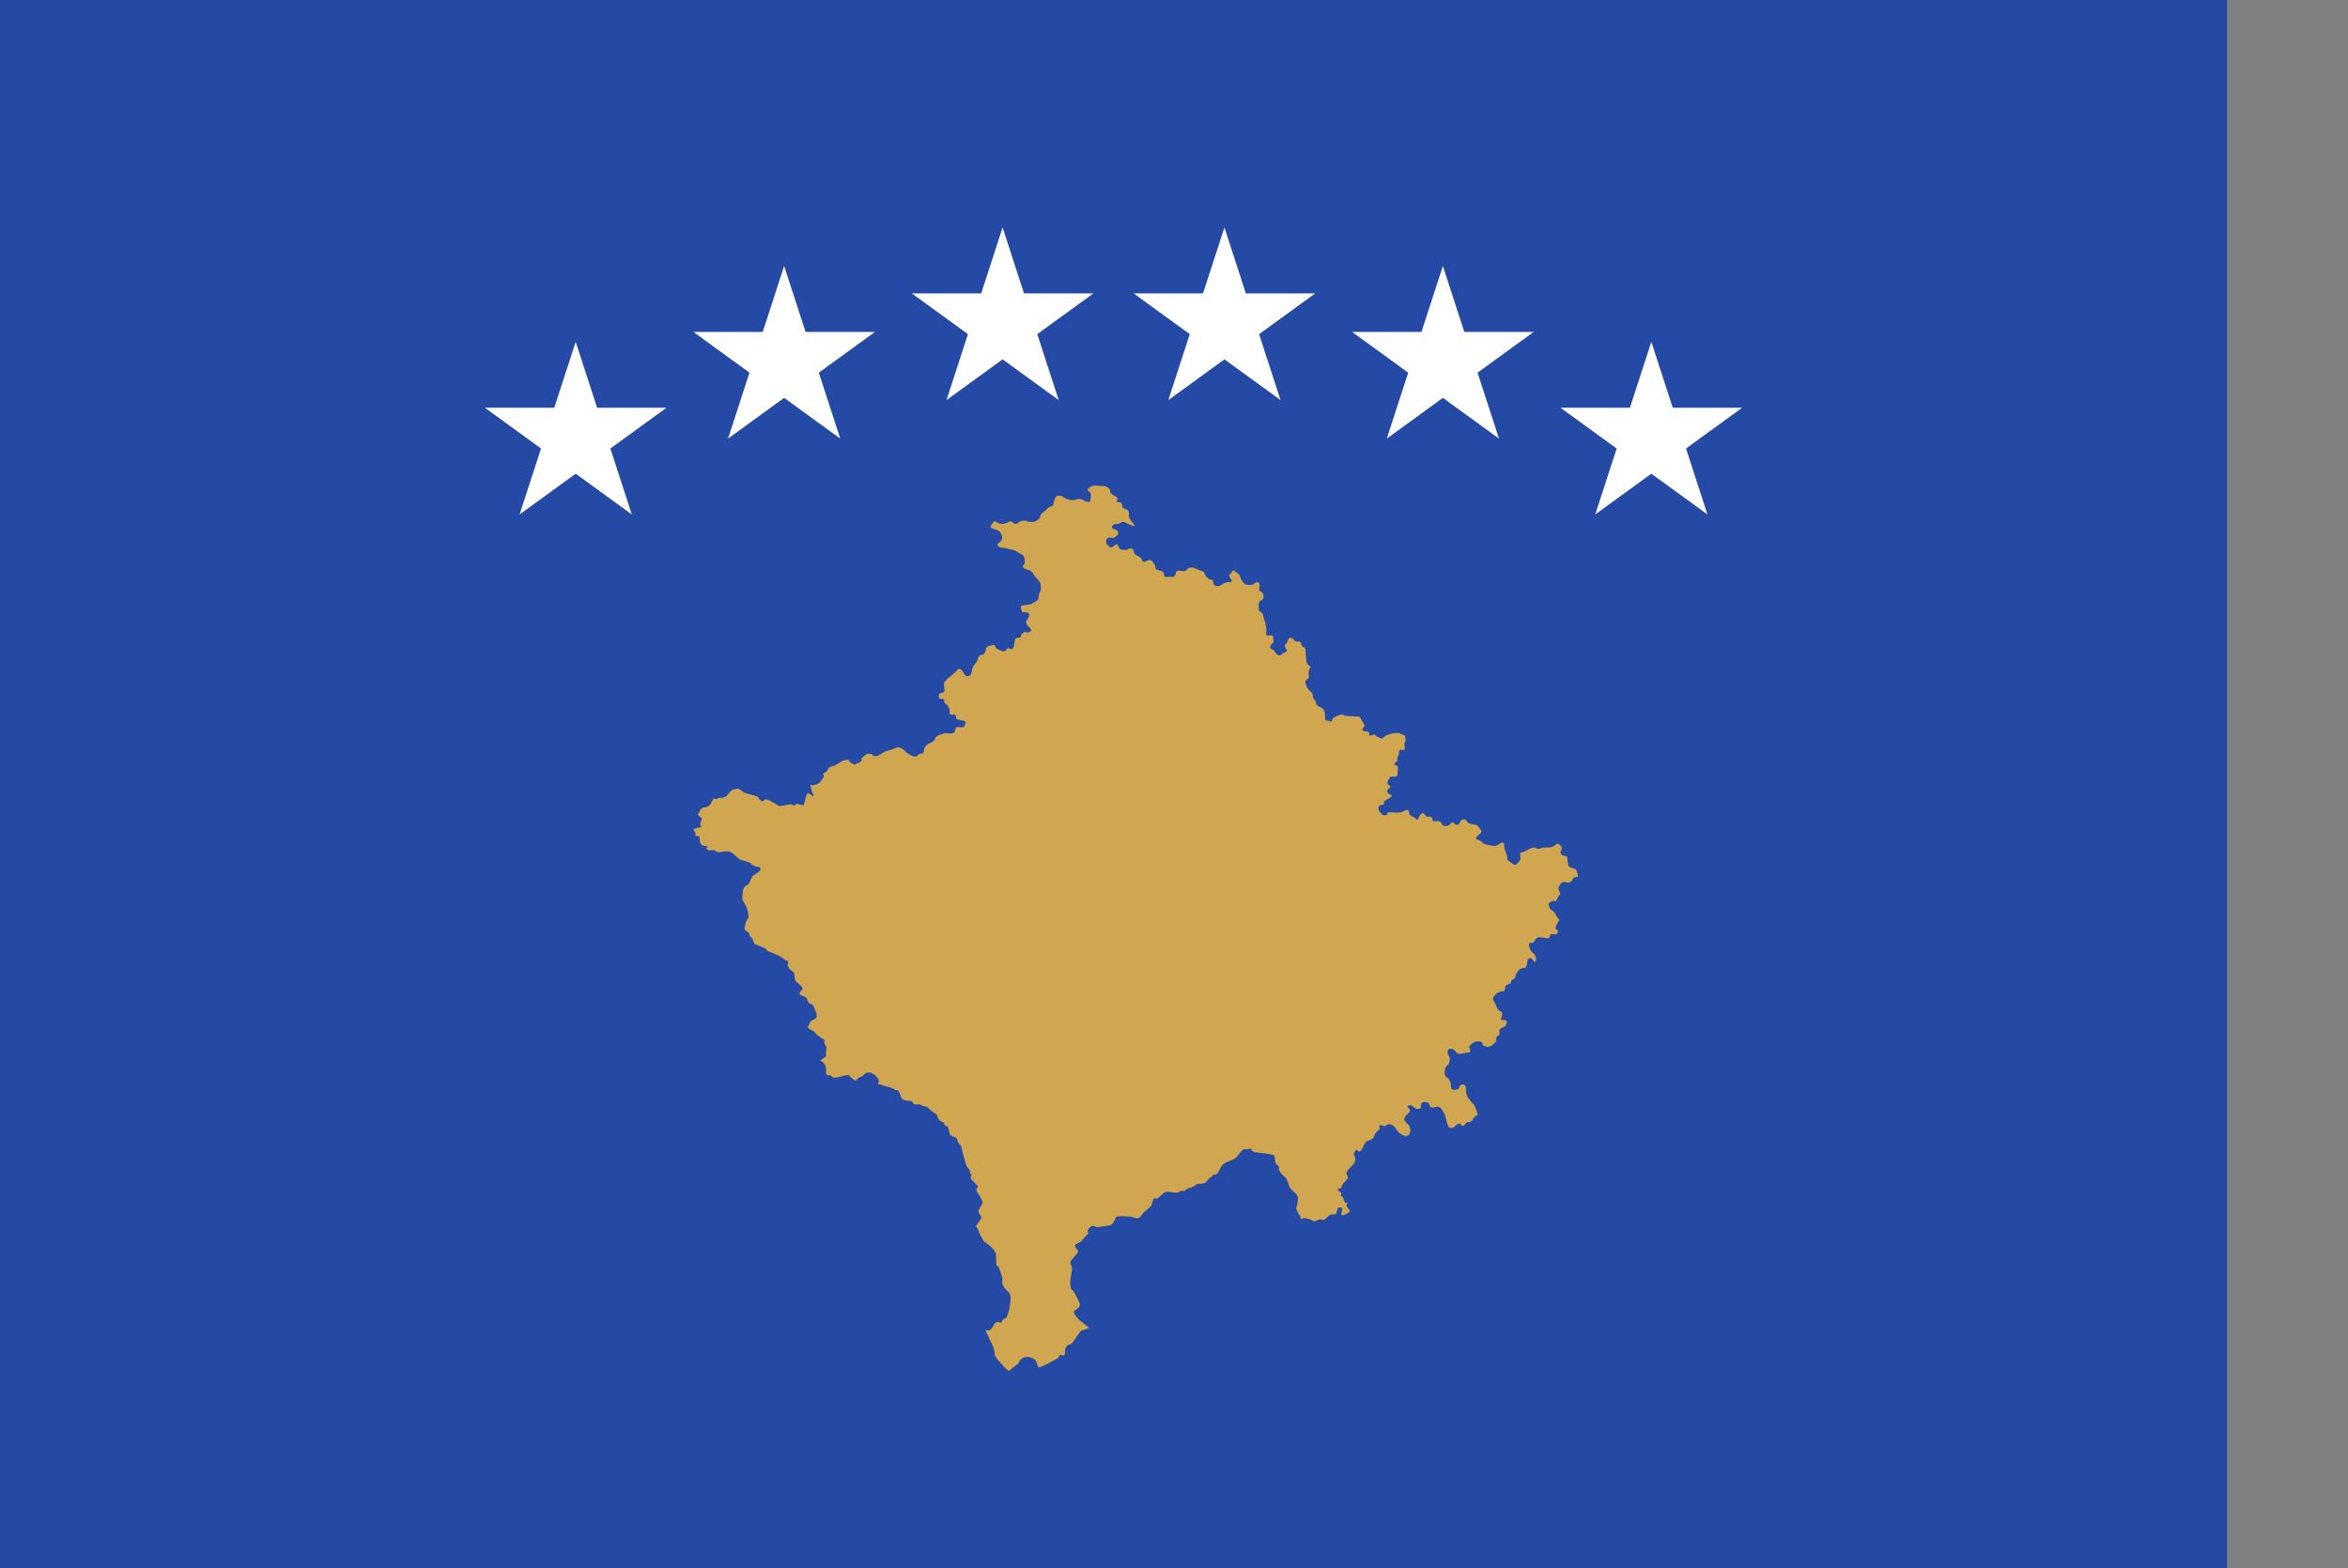 <?xml version="1.0" encoding="UTF-8" standalone="no"?>
<svg
   xmlns:dc="http://purl.org/dc/elements/1.1/"
   xmlns:cc="http://creativecommons.org/ns#"
   xmlns:rdf="http://www.w3.org/1999/02/22-rdf-syntax-ns#"
   xmlns:svg="http://www.w3.org/2000/svg"
   xmlns="http://www.w3.org/2000/svg"
   xmlns:xlink="http://www.w3.org/1999/xlink"
   xmlns:sodipodi="http://sodipodi.sourceforge.net/DTD/sodipodi-0.dtd"
   xmlns:inkscape="http://www.inkscape.org/namespaces/inkscape"
   height="4.733"
   width="7.085"
   version="1.1"
   id="svg18"
   sodipodi:docname="kosovo.svg"
   inkscape:version="0.92.4 (5da689c313, 2019-01-14)">
  <rect width="100%" height="100%" fill="#808080" stroke="none"/>
  <sodipodi:namedview
     pagecolor="#ffffff"
     bordercolor="#666666"
     borderopacity="1"
     objecttolerance="10"
     gridtolerance="10"
     guidetolerance="10"
     inkscape:pageopacity="0"
     inkscape:pageshadow="2"
     inkscape:window-width="1920"
     inkscape:window-height="1017"
     id="namedview20"
     showgrid="false"
     inkscape:zoom="1"
     inkscape:cx="255.28803"
     inkscape:cy="292.23022"
     inkscape:window-x="-8"
     inkscape:window-y="-8"
     inkscape:window-maximized="1"
     inkscape:current-layer="svg18" />
  <defs
     id="defs3">
    <path
       id="a"
       d="M 0,-36 21.16,29.125 -34.238,-11.125 H 34.238 L -21.16,29.125 Z"
       inkscape:connector-curvature="0"
       style="fill:#ffffff" />
  </defs>
  <g
     id="g31"
     transform="scale(0.008,0.008)">
    <path
       id="path5"
       d="M 0,0 H 840 V 600 H 0 Z"
       inkscape:connector-curvature="0"
       style="fill:#244aa5" />
    <path
       transform="matrix(0.38,0,0,0.35,229,151)"
       id="path7"
       d="m 271.3,381.7 c 0,0 4.1,-3 5.6,-3.4 1.5,-0.4 6.8,-2.2 6.8,-2.2 0,0 3.4,-1.9 5.2,-1.9 1.9,0 5.6,2.2 6.8,4.1 1.1,1.9 7.1,5.2 7.1,5.2 0,0 4.1,1.5 4.9,0 0.8,-1.5 2.6,-2.6 4.5,-2.6 1.9,0 2.2,-1.9 2.2,-3.4 0,-1.5 0.8,-3.4 2.2,-5.2 1.5,-1.9 4.5,-3 4.5,-3 0,0 4.1,-1.9 4.5,-4.5 0.4,-2.6 4.5,-4.5 6.8,-4.9 2.2,-0.4 0,-1.5 6,-0.8 6,0.8 6.8,-1.5 7.1,-3.4 0.4,-1.9 0,-3.8 3.8,-3.4 3.8,0.4 5.6,0.4 5.6,-1.9 0,-2.2 3.4,-3.4 -2.6,-5.2 -6,-1.9 -5.6,-0.4 -6,-3.4 -0.4,-3 0,-2.6 -4.1,-3 -4.1,-0.4 -1.9,-2.6 -2.2,-4.9 -0.4,-2.2 -1.5,-3.4 -2.2,-4.9 -0.8,-1.5 -3,-1.5 -3,-3.7 0,-2.2 -0.4,-3.4 -2.6,-3.4 -2.2,0 -3,0 -3,-2.2 0,-2.2 0.4,-4.1 2.6,-4.1 2.2,0 3.4,-1.9 3,-4.1 -0.4,-2.2 -0.4,-7.1 -0.4,-7.1 l 3,-3.8 c 0,0 9,-7.9 9.8,-9.4 0.8,-1.5 3.8,-2.6 5.2,0.4 1.5,3 2.2,3.8 3.4,5.2 1.1,1.5 4.5,0.4 5.2,-1.1 0.8,-1.5 1.1,-7 3.1,-10 2,-2.9 3.4,-4.4 3.9,-6.8 0.5,-2.4 1.5,-4.4 3.9,-4.4 2.4,0 3.9,-3.4 3.9,-5.4 0,-2 1,-3.9 3.9,-4.4 2.9,-0.5 4.4,-2.4 5.4,0.5 1,2.9 2,2.9 3.9,3.9 2,1 4.9,2.4 6.3,1 1.5,-1.5 2.2,-3.9 4.4,-2.4 2.1,1.5 3.6,0 4.1,-2.9 0.5,-2.9 1,-6.8 1,-6.8 0,0 0.5,-2 3.9,-2 3.4,0 1,-2.4 2.9,-3.9 2,-1.5 2,-2.9 4.4,-2 2.4,1 6.3,-1.2 4.4,-3.6 -2,-2.4 -6.3,-6.3 -3.9,-9.3 2.4,-2.9 3.4,-7.8 1,-8.3 -2.4,-0.5 -5.9,0.5 -6.3,-2.4 -0.5,-2.9 -1.5,-4.9 1.5,-5.4 2.9,-0.5 7.8,-0.5 9.3,-2 1.5,-1.5 6.3,-2.4 6.3,-6.8 0,-4.4 1.5,-4.9 2,-7.3 0.5,-2.4 0.5,-7.5 -1.5,-9.9 -2,-2.4 -4.9,-5.9 -5.4,-7.3 -0.5,-1.5 -2.4,-3.9 -5.4,-4.9 -2.9,-1 -5.4,-1.5 -5.4,-3.9 0,-2.4 2,0.5 2,-5.9 0,-6.3 -3.9,-7.3 -3.9,-7.3 l -5.9,-3.9 c 0,0 -10.4,-3 -13.2,-3 -2.8,0 -6,-3.2 -2.8,-5.2 3.2,-2 4,-5.6 2.8,-8.4 -1.2,-2.8 -2,-4.8 -6.4,-6 -4.4,-1.2 -5.6,-2.4 -3.6,-5.2 2,-2.8 2.4,-4.8 4.8,-2.8 2.4,2 6.4,2.8 9.6,1.2 3.2,-1.6 4.4,-2.8 6,-1.2 1.6,1.6 3.6,3.2 6,0.8 2.4,-2.4 6.8,-2.8 8.8,-1.6 2,1.2 6.8,0.8 8.4,0 1.6,-0.8 4.8,-3.6 4.8,-5.2 0,-1.6 2,-4.4 4,-5.6 2,-1.2 4.4,-5.2 6.4,-5.2 2,0 2.8,-2.4 2.8,-4 0,-1.6 1.6,-4.8 2,-6 0.4,-1.2 4.4,-2.9 7.2,-0.4 2.8,2.4 6.4,3.2 6.4,3.2 0,0 4,0.8 6,0 2,-0.8 4.8,-1.6 7.6,0.4 2.8,2 6.8,2 6.8,2 0,0 0.8,-3.2 0.8,-4.8 0,-1.6 0.8,-4.4 -0.8,-5.6 -1.6,-1.2 -3.6,-2.8 -0.4,-5.2 3.2,-2.4 3.2,-2 6.4,-2 3.2,0 5.2,0.4 7.6,0.4 2.4,0 6.4,2.4 6.4,4.8 0,2.4 1.6,4 3.6,5.2 2,1.2 4.4,2.4 3.6,4.4 -0.8,2 -0.8,3.6 1.6,3.2 2.4,-0.4 3.2,1.2 3.2,3.2 0,2 0.8,3.2 3.2,4 2.4,0.8 3.6,2.4 3.6,4.4 0,2 -0.4,3.2 0.4,5.2 0.8,2 3.2,5.2 3.2,5.2 0,0 4.4,5.6 -1.2,2.8 -5.6,-2.8 -6.8,-4 -8.8,-3.6 -2,0.4 -3.2,1.6 -3.2,1.6 0,0 -2.8,0.8 -4.8,0.8 -2,0 -4,4.4 -0.8,5.2 3.2,0.8 4.4,1.6 4.4,4.4 0,2.8 -1.2,2 -2.8,4 -1.6,2 -2.8,0.8 -5.6,0.8 -2.8,0 -3.6,2.4 -3.6,4.8 0,2.4 1.2,2 2.4,4 1.2,2 3.2,2.4 5.2,0.4 2,-2 3.6,-3.2 4.8,0.4 1.2,3.6 2.8,3.6 5.2,3.6 2.4,0 3.2,0 5.2,-1.2 2,-1.2 4.4,0 4.8,3.2 0.4,3.2 2.4,3.6 4.4,4.8 2,1.2 3.2,2 3.6,4 0.4,2 1.6,2.8 3.6,1.6 2,-1.2 5.2,-2 6.4,-0.4 1.2,1.6 3.2,4.8 3.2,4.8 l 0.4,4 7.6,2.8 c 0,0 0.8,2 0.8,3.6 0,1.6 1.2,2.4 3.2,2 2,-0.4 5.6,0 5.6,0 0,0 2.8,-1.2 2.8,-3.6 0,-2.4 1.2,-3.2 3.2,-3.2 2,0 6.4,1.6 7.6,-0.8 1.2,-2.4 4.8,-3.2 7.6,-2 2.8,1.2 10,4.4 10,4.4 0,0 -0.8,0.4 1.6,4.4 2.4,4 6.8,4 6.8,4 0,0 0.4,3.6 1.2,5.2 0.8,1.6 4.4,2.4 6.4,0.8 2,-1.6 4.8,-3.6 7.2,-3.6 2.4,0 4,0 4,-1.6 0,-1.6 -2.4,-2.8 -2.4,-5.2 0,-2.4 2.4,-2.4 2.8,-4.8 0.4,-2.4 2.8,0 4.4,1.2 1.6,1.2 3.6,3.2 3.6,4.8 0,1.6 3.2,7.2 5.2,8 2,0.8 7.2,1.2 8.8,-0.8 1.6,-2 5.6,-2.8 5.2,2 -0.4,4.8 -1.2,5.2 1.6,6.8 2.8,1.6 3.2,7.2 0.8,8.8 -2.4,1.6 -3.2,2 -3.2,4.8 0,2.8 -0.8,6 1.2,7.6 2,1.6 3.2,2.8 3.2,4.4 0,1.6 2.4,8.8 2.4,8.8 0,0 1.2,7.2 0.8,8.8 -0.4,1.6 -1.2,4.4 2.4,4 3.6,-0.4 4.4,-0.4 4.4,2.8 0,3.2 1.2,4.4 -0.8,5.6 -2,1.2 -3.2,5.2 -1.2,6 2,0.8 3.6,2 4,3.6 0.4,1.6 3.6,4.4 5.6,2.8 2,-1.6 2.4,-2.4 4,-2.8 1.6,-0.4 2.8,-1.6 1.2,-3.6 -1.6,-2 -2,-4 -0.4,-5.2 1.6,-1.2 2.4,-5.2 2.4,-5.2 0,0 2.4,-3.6 5.2,0 2.8,3.6 3.2,2.4 5.2,2.4 2,0 2.8,2 2.8,4 0,2 4,1.6 4,4.8 0,3.2 0.8,10.8 0.8,10.8 0,0 0,4.4 2.4,6 2.4,1.6 2,2 0.8,4 -1.2,2 -0.8,5.2 -0.8,6.8 0,1.6 0.8,2.4 -1.2,4 -2,1.6 -2.8,3.6 -1.6,6 1.2,2.4 0.8,4 4,6.8 3.2,2.8 2.8,4 2.8,6 0,2 3.2,4.8 3.2,6.8 0,2 2.4,4.4 4.4,4.8 2,0.4 4.4,4 4.4,6 0,2 0.4,7.2 0.4,7.2 0,0 -0.4,1.2 2,1.2 2.4,0 4,2.8 4.8,-0.4 0.8,-3.2 3.2,-3.6 4.8,-4.4 1.6,-0.8 4.8,-2.4 6.4,-1.2 1.6,1.2 3.6,1.2 5.2,1.2 1.6,0 9.2,0.4 9.2,0.4 0,0 2,-0.4 3.2,2.8 1.2,3.2 4.8,6.8 2.8,8.4 -2,1.6 -2,4.8 0.4,4.8 2.4,0 4.8,0 4.8,2 0,2 0.4,3.6 2.4,2.4 2,-1.2 3.2,-1.6 4,0 0.8,1.6 2.4,1.6 4.4,2.8 2,1.2 2.8,0.4 4,-1.2 1.2,-1.6 6,-3.2 6,-3.2 0,0 6.4,-1.6 8.8,-0.8 2.4,0.8 5.6,2.4 5.6,2.4 0,0 1.6,4 0.8,6.4 -0.8,2.4 -1.6,2 -0.8,5.6 0.8,3.6 -0.8,4 -2.4,3.6 -1.6,-0.4 -3.2,-0.4 -3.2,2.8 0,3.2 -1.6,4 -1.6,6.8 0,2.8 0,2.4 -1.6,3.6 -1.6,1.2 -2,3.2 0.4,3.6 2.4,0.4 1.6,3.2 1.6,4.8 0,1.6 -0.4,5.2 -0.4,5.2 0,0 0.4,2 -2.4,2 -2.8,0 -5.2,-0.4 -5.6,1.6 -0.4,2 -3.6,5.2 -0.8,7.2 2.8,2 2,3.2 0.4,4 -1.6,0.8 -2.8,4.8 0.4,6 3.2,1.2 2.8,2.4 0.8,4 -2,1.6 -6,2.8 -6,5.2 0,2.4 -0.8,2.4 -3.2,2.8 -2.4,0.4 -3.6,3.6 -0.8,7.6 2.8,4 3.6,3.2 5.6,3.2 2,0 2,-3.2 2,-3.2 0,0 6.8,0.4 8.8,0.4 2,0 4.8,0 6.4,-1.2 1.6,-1.2 6,-3.2 6,0.4 0,3.6 0.8,3.2 2.8,4.8 2,1.6 2.4,0.4 4,2.8 1.6,2.4 2,0.4 3.2,-2.4 1.2,-2.8 3.6,-5.6 5.6,-2.4 2,3.2 2,2.4 4.4,2.4 2.4,0 3.2,1.2 3.2,3.2 0,2 2.4,2 5.2,1.6 2.8,-0.4 3.2,1.6 4.4,3.6 1.2,2 1.6,1.6 3.2,1.6 1.6,0 3.2,0 4.4,-1.6 1.2,-1.6 2.8,-3.6 4.4,-1.2 1.6,2.4 4.8,2 5.6,-0.8 0.8,-2.8 4.4,-5.2 6.4,-2 2,3.2 3.6,3.2 5.6,3.6 2,0.4 4.8,0.4 6,2.4 1.2,2 5.2,5.2 2.4,7.6 -2.8,2.4 -6,5.6 -3.6,6.4 2.4,0.8 4,1.6 5.6,3.6 1.6,2 6.8,2.8 9.2,3.2 2.4,0.4 4.4,0.8 7.2,-1.6 2.8,-2.4 5.6,-2.4 5.2,0.8 -0.4,3.2 1.2,6.8 1.2,6.8 0,0 2,5.2 2,7.2 0,2 -0.4,2.4 3.2,4.8 3.6,2.4 3.2,4 6,1.6 2.8,-2.4 3.6,-3.6 3.6,-5.6 0,-2 0,-6.4 0,-6.4 0,0 4,-0.8 5.6,-2 1.6,-1.2 8,-4.8 9.6,-3.2 1.6,1.6 3.6,1.2 5.2,0.4 1.6,-0.8 4.8,-0.8 6.4,-0.8 1.6,0 4.4,0.4 7.6,-2.4 3.2,-2.8 3.2,-2 5.2,0 2,2 2,4.4 0.8,6 -1.2,1.6 0,5.2 2.8,5.2 2.8,0 3.6,1.6 3.6,3.6 0,2 0.4,4.8 0.8,6.4 0.4,1.6 0.4,2.4 4.8,3.6 4.4,1.2 3.6,4 4.4,6 0.8,2 0.8,3.6 -1.6,3.6 -2.4,0 -3.2,1.2 -3.6,3.2 -0.4,2 -4,2.8 -4,2.8 l -3.6,-0.8 c 0,0 -2.4,0 -3.6,1.6 -1.2,1.6 -3.6,4.8 -2,7.6 1.6,2.8 1.6,4.4 0,5.6 -1.6,1.2 -2.4,7.2 -4,6 -1.6,-1.2 -3.6,0.4 -5.2,1.2 -1.6,0.8 -1.2,6.4 2,8.4 3.2,2 4,4.8 4,4.8 l 3.6,6 c 0,0 -1.2,1.2 -2,3.2 -0.8,2 -3.2,6 -0.8,6.8 2.4,0.8 1.2,5.2 -1.2,5.2 -2.4,0 -5.2,-1.2 -5.6,2 -0.4,3.2 -1.6,2.4 -4,2 -2.4,-0.4 -8.4,-2 -10,1.2 -1.6,3.2 -2,4.4 -4.8,4 -2.8,-0.4 -1.6,4.8 -0.8,6.8 0.8,2 3.6,4.8 3.6,4.8 0,0 2.4,2 2.4,6 0,4 -1.6,3.6 -3.2,0.8 -1.6,-2.8 -4.8,-2.4 -5.2,0.8 -0.4,3.2 -0.8,8 -3.6,8 -2.8,0 -4,0.8 -5.2,2.4 -1.2,1.6 -3.2,4.4 -3.2,6 0,1.6 -0.4,3.2 -2.4,3.6 -2,0.4 -2.4,4.8 -2.4,4.8 0,0 -4.8,0.8 -5.2,2.8 -0.4,2 0.4,5.2 -3.6,5.6 -4,0.4 -6.4,3.2 -7.6,5.2 -1.2,2 -1.6,3.6 0,5.6 1.6,2 2.8,8.4 4.8,9.6 2,1.2 3.6,1.6 3.2,4.8 -0.4,3.2 -2.8,5.6 0.4,5.6 3.2,0 5.2,0.8 4,3.6 -1.2,2.8 -1.2,3.2 -3.6,4.4 -2.4,1.2 -3.6,1.2 -3.6,4.4 0,3.2 0.8,3.2 -1.2,4.4 -2,1.2 -2,2.8 -2,5.2 0,2.4 -0.8,1.6 -3.2,4.4 -2.4,2.8 -5.6,2.8 -7.6,2 -2,-0.8 -2.4,-0.8 -2.8,-3.2 -0.4,-2.4 -4,-2.4 -6,-2 -2,0.4 -4.8,2.8 -4.8,2.8 0,0 -3.6,2.4 -2,4.4 1.6,2 0.8,5.2 -2,4.8 -2.8,-0.4 -9.2,3.2 -11.2,-0.4 -2,-3.6 -7.6,-6 -8.4,-1.2 -0.8,4.8 2.4,4.4 2,9.2 -0.4,4.8 -1.2,4.8 -2.8,6.4 -1.6,1.6 -1.6,2.8 -2,4.8 -0.4,2 -0.8,6.4 2,8 2.8,1.6 4,6 4,8.4 0,2.4 0,4.8 2.8,4.8 2.8,0 5.2,-0.4 5.6,-3.2 0.4,-2.8 6,-4.4 6.4,1.2 0.4,5.6 0.4,8.4 2.4,10.8 2,2.4 3.6,5.6 5.2,6.8 1.6,1.2 4.3,11.4 4.3,11.4 -3.9,0.9 -4.9,6.4 -7.4,7.5 -1.4,0.6 -2.9,0.1 -4.2,1.1 -1,0.8 -1,2.3 -2.4,3 -2.9,1.4 -2.4,-3.5 -5.9,-1.7 -3.2,1.6 -3.5,5.6 -8.1,3.9 -2.4,-0.9 -3.9,-11.1 -4.6,-13.5 -0.4,-1.4 -2.9,-5.6 -3.7,-6.9 -2.7,-4.4 -8.1,0 -9.8,-1.3 -2.7,-2 -1.5,-5.4 -5.6,-5.8 -8.3,-0.6 -2.4,5.5 -5.9,6.9 -6.7,2.6 -6.7,-6.8 -11.7,-2.5 -1.9,1.6 3,2.6 1.8,5.4 -1,2.3 -5.9,5.8 -5.6,8.5 0.4,3.7 4.1,4.8 5.2,7.9 3,8.2 -2,13.9 -9.5,7.5 -4.2,-3.6 -5,-10.3 -11.5,-9.8 -1.5,0.1 -2,1.8 -3.5,2 -1.5,0.1 -2.7,-1.5 -4.3,-1 -2.4,0.9 -0.3,2.7 -0.8,4.2 0,0 -3.2,2.9 -3.7,3.7 -1.8,2.6 -1.2,4.9 -3.8,7 -2.2,1.8 -3.9,0.7 -6.3,3.5 -2.5,2.9 -2.7,7.2 -5.9,10 -1.6,1.4 -2.7,-4.2 -4.7,-0.5 -0.3,0.5 -0.6,1 -0.8,1.5 -0.5,1.1 -0.6,1.6 -0.1,2.8 4.2,8.8 -4.6,12.1 -7.3,18.3 -1.2,2.6 2.1,5 0.8,7 -0.9,1.5 -4.8,5.6 -5.1,6.5 -0.3,0.9 -0.7,2.9 -1.4,3.6 -0.7,0.8 -3.1,0.4 -3.3,1.6 -0.2,1.4 2.5,2.5 3.2,3.4 0.9,1.1 -0.4,2.6 -0.1,2.9 4.5,4.9 1.8,3.4 4.1,7.7 0.3,0.6 1.7,-0.5 2.2,1.1 0.5,1.5 -1.1,1.4 -0.5,3.1 0.1,0.5 3.3,5 3.3,5.1 0.2,1.5 -6.1,4.6 -7.5,4.6 -3.8,0.1 3.3,-8.5 -2.9,-8.5 -2.7,0 -2.9,6.7 -3.6,7.4 -0.3,0.3 -2.8,0 -3.4,0 -4,0 -6.6,5.4 -8.2,5.9 -1,0.4 -3.2,-0.6 -4.9,-0.3 -1.6,0.3 -3.5,2 -5,2 -1,0 -1.5,-0.7 -2.3,-1.2 -1.8,-1.1 -5.1,-1.6 -7.1,-2.3 -1.1,-0.4 -3.2,1.5 -3.9,1 -1.3,-0.9 0.9,-3.4 -2.1,-5.2 -0.4,-0.2 -2.6,-6 -2.5,-6.3 1,-3.8 2.1,-7.9 1.6,-11.9 -0.6,-4.1 -6.5,-7.6 -8.1,-10.9 -1.2,-2.5 -2.3,-9.1 -4.6,-10.8 -2.5,-1.8 -4.8,-5.3 -6.1,-8 -0.4,-0.8 0.8,-2.2 -0.1,-3.6 -1,-1.5 -2.9,-2.1 -3.4,-4.1 -0.4,-1.6 0,-6.8 -1.7,-7.9 -1.9,-1.2 -14.1,-2.8 -17.1,-3.1 -1.6,-0.1 -2.8,-0.1 -4,-1.4 -0.5,-0.5 -1.3,-2.6 -1.7,-2.6 -1.2,-0.1 -2.6,0.6 -3.8,0.7 -0.9,0.1 -2.4,-0.6 -3.2,0 -3.9,2.9 -4.9,6.6 -8.6,9.7 -3.8,3.1 -8,3 -11.8,6.6 -2.4,2.3 -4,7.8 -6.4,10.4 -1,1.1 -2.6,0 -3,0.5 -2,2.7 -4.8,4.3 -6.8,6.8 -0.4,0.5 -0.3,1.5 -0.8,1.9 l -4.3,1.2 c -1.1,0.2 -3.2,-0.1 -4.1,0.2 -2,0.7 -1.9,3 -8.7,4.5 -0.5,0.1 -1.4,0.6 -1.8,0.9 -0.8,0.6 -1.4,1.5 -2.2,2.1 -0.5,0.4 -2,-0.3 -2.9,-0.2 -1.7,0.3 -2.7,1.9 -4.3,2.1 -3.6,0.5 -9.4,-1.8 -12.2,-0.6 -1.7,0.7 -6.4,6.4 -8.1,7 -1.1,0.4 -1.9,-0.1 -3.1,-0.6 -0.6,0.8 -2,7 -2.5,8.4 0,0.1 -7.7,7.1 -8.3,7.9 -1,1.2 -1.4,2.5 -2.6,3.8 -0.8,0.9 -2.1,1.7 -3.4,1.7 -1.6,0 -4,-1.3 -5.5,-1.6 -2.9,-0.5 -11.6,-0.9 -14.2,-0.3 -2.7,0.6 -1.9,9 -8.6,9.8 -3.9,0.5 -7.5,1.3 -11.5,1.7 -0.4,0 -2.8,-1.8 -5.2,-1.1 -0.9,0.3 -3.8,3.5 -3.8,4.5 v 1.8 c 0,0.3 0.8,1.4 0.7,1.5 -1.5,1.9 -4.9,4.9 -6,7.1 -0.3,0.6 -0.7,1.3 -1.2,1.7 -0.9,0.7 -5.5,2.6 -5.9,3.5 -1.1,3 3.2,5.8 2.8,7 -1.2,3.9 -6,7.6 -7.5,11.2 -0.6,1.5 1.6,6.5 1.5,8.2 -0.5,4.7 -2,10.7 -1.8,15.3 0,0.9 0.6,5.6 0.9,6.1 0.5,0.9 1.6,1.4 2.3,2.2 0.7,0.8 6,12 6.2,13.2 1,8.3 -10.1,5.4 -3.7,13.7 1,1.3 1.8,2.7 2.9,3.8 1.4,1.5 9.6,8 9.7,8.7 0.2,1.2 -6.6,2.4 -7.8,3.7 -3.2,3.4 -5.9,9.7 -9,13.2 -1.9,2.2 -3.6,-0.2 -6.1,4.9 -0.9,1.9 0,6.2 -1.1,7.4 -1.6,1.8 -2.9,-0.6 -4.5,0.2 -0.7,0.3 -1.1,2.5 -1.8,3.1 -1.8,1.7 -17.8,10.9 -19.3,10.1 -0.8,-0.4 -1.7,-3.3 -1.8,-4.2 -0.2,-1 -1.2,-3.2 -2,-3.9 -4.1,-3.8 -10.4,-4.5 -14.4,0.1 -1,1.2 -1.1,3 -2.4,4.2 -2.2,2 -4.7,3.8 -6.8,5.8 -0.4,0.4 -1.6,1.9 -2.1,1.8 -1.6,-0.2 -5.5,-5 -6.5,-6.3 -1.8,-2.3 -7,-7.8 -7.5,-10.4 0,-8.9 -6.4,-18.2 -9.1,-26.9 l 4,0.1 c 4.5,-3.3 3.2,-11.4 11.3,-8.2 1,-1.5 0.9,-3.1 2.8,-4.2 0.7,-0.4 2,-0.8 2.4,-1.5 2.7,-4.5 5.9,-21.7 3.1,-26.1 -2.5,-4 -5.1,-3.8 -7.1,-10.4 -0.6,-1.8 0.5,-3.9 0,-5.9 -0.4,-1.6 -3.1,-11.1 -3.5,-11.8 -0.5,-0.8 -2.2,-1.8 -2.3,-2.3 -0.1,-0.8 -0.7,-11.1 -0.4,-11.9 -2.7,-8 -11.8,-13.1 -12.3,-14 -1.1,-1.9 -2.2,-4.4 -3.4,-6.5 -1.4,-2.5 -1.4,-3.8 -2.2,-6.2 -0.3,-1.1 -1.8,-2 -1.9,-3.2 -0.2,-2.1 5.3,-6.5 5.1,-10.2 -0.1,-1.2 -3.5,-4.8 -2.8,-6.8 0.7,-2.1 4.2,-6.8 4.1,-9.1 -0.2,-3.1 -5.5,-9.8 -6.2,-13.1 -0.3,-1.6 2.1,-2.9 1.5,-4 -0.7,-1.4 -6.3,-6.9 -7.2,-8.5 -0.7,-1.2 2.1,-2.8 0.1,-5 -1.8,-2 -0.3,-1.3 -0.8,-3 -0.6,-1.9 -2.6,-3.6 -3.4,-5.6 -0.7,-1.7 -5.5,-20.5 -5.4,-21.6 -0.8,-1.3 -2.2,-2.4 -2.9,-3.7 -0.7,-1.3 -1,-3.8 -1.6,-4.8 -0.1,-0.1 -5.4,-1.8 -6.4,-3.5 -0.8,-1.4 -1,-6 -2.4,-8.3 -0.7,-1.1 -1.8,-0.9 -2.6,-1.7 -0.7,-0.6 -0.6,-1.7 -1.1,-2.4 -1.6,-2.4 -4.8,-0.2 -7,-9 -2.9,-2.2 -5.6,-4.1 -8.1,-6.8 -0.5,-0.5 -0.8,-1.1 -1.4,-1.4 -2,-0.9 -5,-1.2 -6.7,-2.8 -1,0 -6.3,-0.2 -6.9,-0.6 -0.6,-0.4 -1.2,-2.9 -1.6,-3 -2.8,-0.6 -7.4,-0.3 -9.8,-2.5 -1.9,-1.8 -2.3,-10.5 -5.7,-9.3 -0.4,-0.2 -0.9,-0.4 -1.4,-0.3 -2.2,-3.1 -9.8,-3.5 -12.9,-5.5 -0.9,-0.6 -3.8,-0.1 -3.8,-1 0.7,-1.7 0.5,-3.1 0.6,-4.8 -1.7,-1.8 -2.8,-3.9 -4,-5.2 -2.9,-0.7 -1.8,-1 -3.6,-2.2 -5,-0.4 -5.5,0.5 -8.7,3.7 -0.8,0.8 -2.4,1 -3.4,1.6 -1.7,1 -2.2,4.3 -4.6,2.8 -0.8,-0.5 -1.3,-1.3 -1.9,-1.9 -1.4,-1.3 -2.2,-0.6 -2.9,-3 -4.1,-2.4 -15.4,5.9 -18.1,0.1 -1.9,-1.1 -3.3,0.3 -4.9,-1.5 -0.8,-0.9 2.2,-10.9 -6,-15 1.9,-1.6 3.9,-2.7 5.7,-4.2 0.5,-1.1 -0.1,-2.8 -0.1,-3.9 0,-1.7 1,-5 0.7,-6.2 -0.3,-1.2 -1.5,-2.2 -1.9,-3.6 -0.5,-1.4 0.1,-3.2 -0.6,-4.7 -0.5,-0.4 -2,-1.4 -2.6,-1.4 -2.1,-1.9 -4.4,-3.1 -6.1,-5.4 -0.4,-0.5 -0.7,-1.4 -1.2,-1.8 -1.5,-1.2 -6.4,-2.8 -6.2,-5.3 0.1,-0.8 1.1,-0.9 1.4,-1.7 0.3,-1 0.1,-2.3 0.8,-3.2 2.3,-3.4 7.4,-1.9 6.6,-8.2 -0.4,-2.8 -2.2,-5.2 -2.7,-8.2 -0.9,-0.7 -1,-1.9 -1.8,-2.6 -5,-0.5 -4.3,-6.1 -6.1,-7.4 -5.3,-3.9 -9.4,-1.5 -3.5,-9.2 0.8,-2.5 -5.1,-6.5 -6.3,-7.9 -2.1,-2.2 -1.1,-6.8 -1.9,-9.2 -0.4,-1.2 -3.9,-3.3 -5,-5 -0.3,-0.5 -1.2,-3.1 -1.7,-3.4 l 0.1,-0.8 c 1.1,-0.9 0.5,-2.7 0.2,-3.9 -0.7,-0.7 -2.2,-0.5 -2.7,-1 -4.8,-4.7 -10.6,-6.8 -16.9,-9.5 -1.7,-0.7 -1.2,-2.2 -2.6,-2.9 -1.2,-0.6 -9.7,-4.7 -10.3,-4.5 -1,-0.3 -1.7,-4.4 -2.4,-5.7 -0.6,-1.2 -3,-3.4 -3,-3.5 0.2,-3.8 -2,-4.3 -4.7,-6.3 0.2,-0.5 -0.3,-1.7 -0.3,-2.3 0,-0.5 1.8,-7.1 2.1,-8 0.5,-1.4 2.2,-2.7 1.9,-4.3 -0.4,-2.5 -0.7,-6.4 -1.5,-8.6 -2.7,-7.8 -5.9,-6.8 -4.2,-17 0.4,-2.1 -0.3,-3.3 1.2,-5.2 -0.2,-0.1 0.7,-1.1 0.8,-1.3 0.9,-0.9 3.4,-2.4 3.9,-3.1 1.5,-2.2 2.4,-7.2 4.3,-8.8 1.4,-1.2 5.4,-3.5 6.1,-4.5 0.6,-0.8 1.5,-3.3 1,-4.3 -1.4,-0.9 -2.8,-0.5 -4.2,-0.7 -0.5,-0.1 -2.3,-1.5 -3.7,-1.8 -0.4,-0.5 -1.1,-1.1 -1.1,-1.8 l -0.6,-0.6 c -1.6,-0.2 -3.4,-1.3 -4.8,-1.8 -1.8,-0.8 -4.3,-0.9 -6,-2 -3.2,-2 -6.8,-7.5 -9.9,-8.3 -4.2,-1 -6.9,0.4 -10.9,0.6 -2.6,0.2 -2.6,-1.5 -4.7,-2.2 -2.8,-0.9 -0.7,1.6 -7.1,-0.6 -0.8,-0.7 0.4,-3.1 0.5,-4 -1,-0.3 -2.2,0.3 -3.4,0 -5.3,-1.4 -3.3,-6.6 -4.7,-10 -0.6,-0.8 -2.8,-0.6 -3.8,-0.7 -0.3,-0.1 -0.4,-0.6 -0.3,-0.8 l 0.5,-0.4 c 0.9,-1.5 -2.3,-5.3 -2.2,-5.8 0.2,-1.2 6.7,-2.3 7.6,-2.4 0.3,-0.9 -0.6,-1.7 -0.7,-2.6 -0.2,-2 1,-4.6 1.6,-6.4 l -0.2,-0.6 c -1.8,-1.1 -2.4,-2.7 -4,-4 0.1,-0.9 1.2,-1.5 1.4,-2.4 3.1,-9.3 7.9,-1.9 12.1,-10.5 0.4,-0.8 1.6,-2.9 2,-4.3 l 0.8,-0.2 c 0.8,0.2 1.9,0.9 2.7,0.6 0.6,-0.9 1.9,-1.2 2.9,-1.5 l 1.5,0.4 c 7.8,-1.8 6,-4.9 10.5,-8.4 1.2,-0.9 4.7,-1.3 6.3,-1.9 1.7,0.8 4.1,3.7 7.3,5 2.3,1 10.2,2.8 11.5,3.6 1.7,1 2,3.4 3.5,4.3 4.5,2.6 1.9,-1.8 6.2,-0.9 4.4,1 8,4.9 12.1,6.8 0.7,0.3 2.4,-0.1 3.2,-0.3 1.3,-0.3 8.3,-1.7 9,-1.4 0.8,0.3 2,1.1 2.8,1.3 1,0.2 1.8,-2.1 2.5,-2 3,0.5 3.1,1.8 7.1,1.4 0.2,0 2.1,-12.2 4,-12.8 1.1,-0.3 4.1,2.9 5,3.1 1.5,0.4 -0.1,-2.5 -0.2,-2.7 -0.4,-1 -2.5,-8.5 -2.4,-9.2 0.1,-0.4 2,0.6 2.9,0.3 2.2,-0.8 5.2,-1.4 6.8,-3.3 0.2,-0.2 3.6,-5.5 3.7,-5.7 0.2,-0.9 -0.9,-3 -0.4,-3.7 0.5,-0.6 2.4,-1.4 3.3,-2.4 1.3,-1.4 1.5,-3.8 3.3,-4.8 7.1,-0.7 9.6,-6.7 16,-7.5 0.4,0 1.8,-0.3 2.1,-0.2 l 1.3,2.3 c 0.4,0.6 4.7,3.4 5.4,3.2 0.6,-0.1 0.9,-1.2 1.5,-1.4 1.3,0.2 4.9,-2.2 5.3,-3.4 0.1,-0.2 -0.8,-1.4 -0.4,-2.2 0.3,-0.6 4.8,-4.2 5.5,-4.6 1.6,0 3.3,-0.4 4.8,0.2 0.9,0.4 1,1.9 2,2.1 1.1,0.1 3.1,-0.4 3.9,-0.2 0.9,0.2 1.3,-1.8 2.4,-1.9 z"
       inkscape:connector-curvature="0"
       style="fill:#d0a650" />
    <g
       id="b">
      <use
         id="use9"
         y="121.826"
         xlink:href="#a"
         x="461.835"
         width="100%"
         height="100%" />
      <use
         id="use11"
         y="136.356"
         xlink:href="#a"
         x="544.233"
         width="100%"
         height="100%" />
      <use
         id="use13"
         y="164.972"
         xlink:href="#a"
         x="622.857"
         width="100%"
         height="100%" />
    </g>
    <use
       id="use16"
       xlink:href="#b"
       x="-840"
       transform="scale(-1,1)"
       y="0"
       width="100%"
       height="100%" />
  </g>
</svg>
